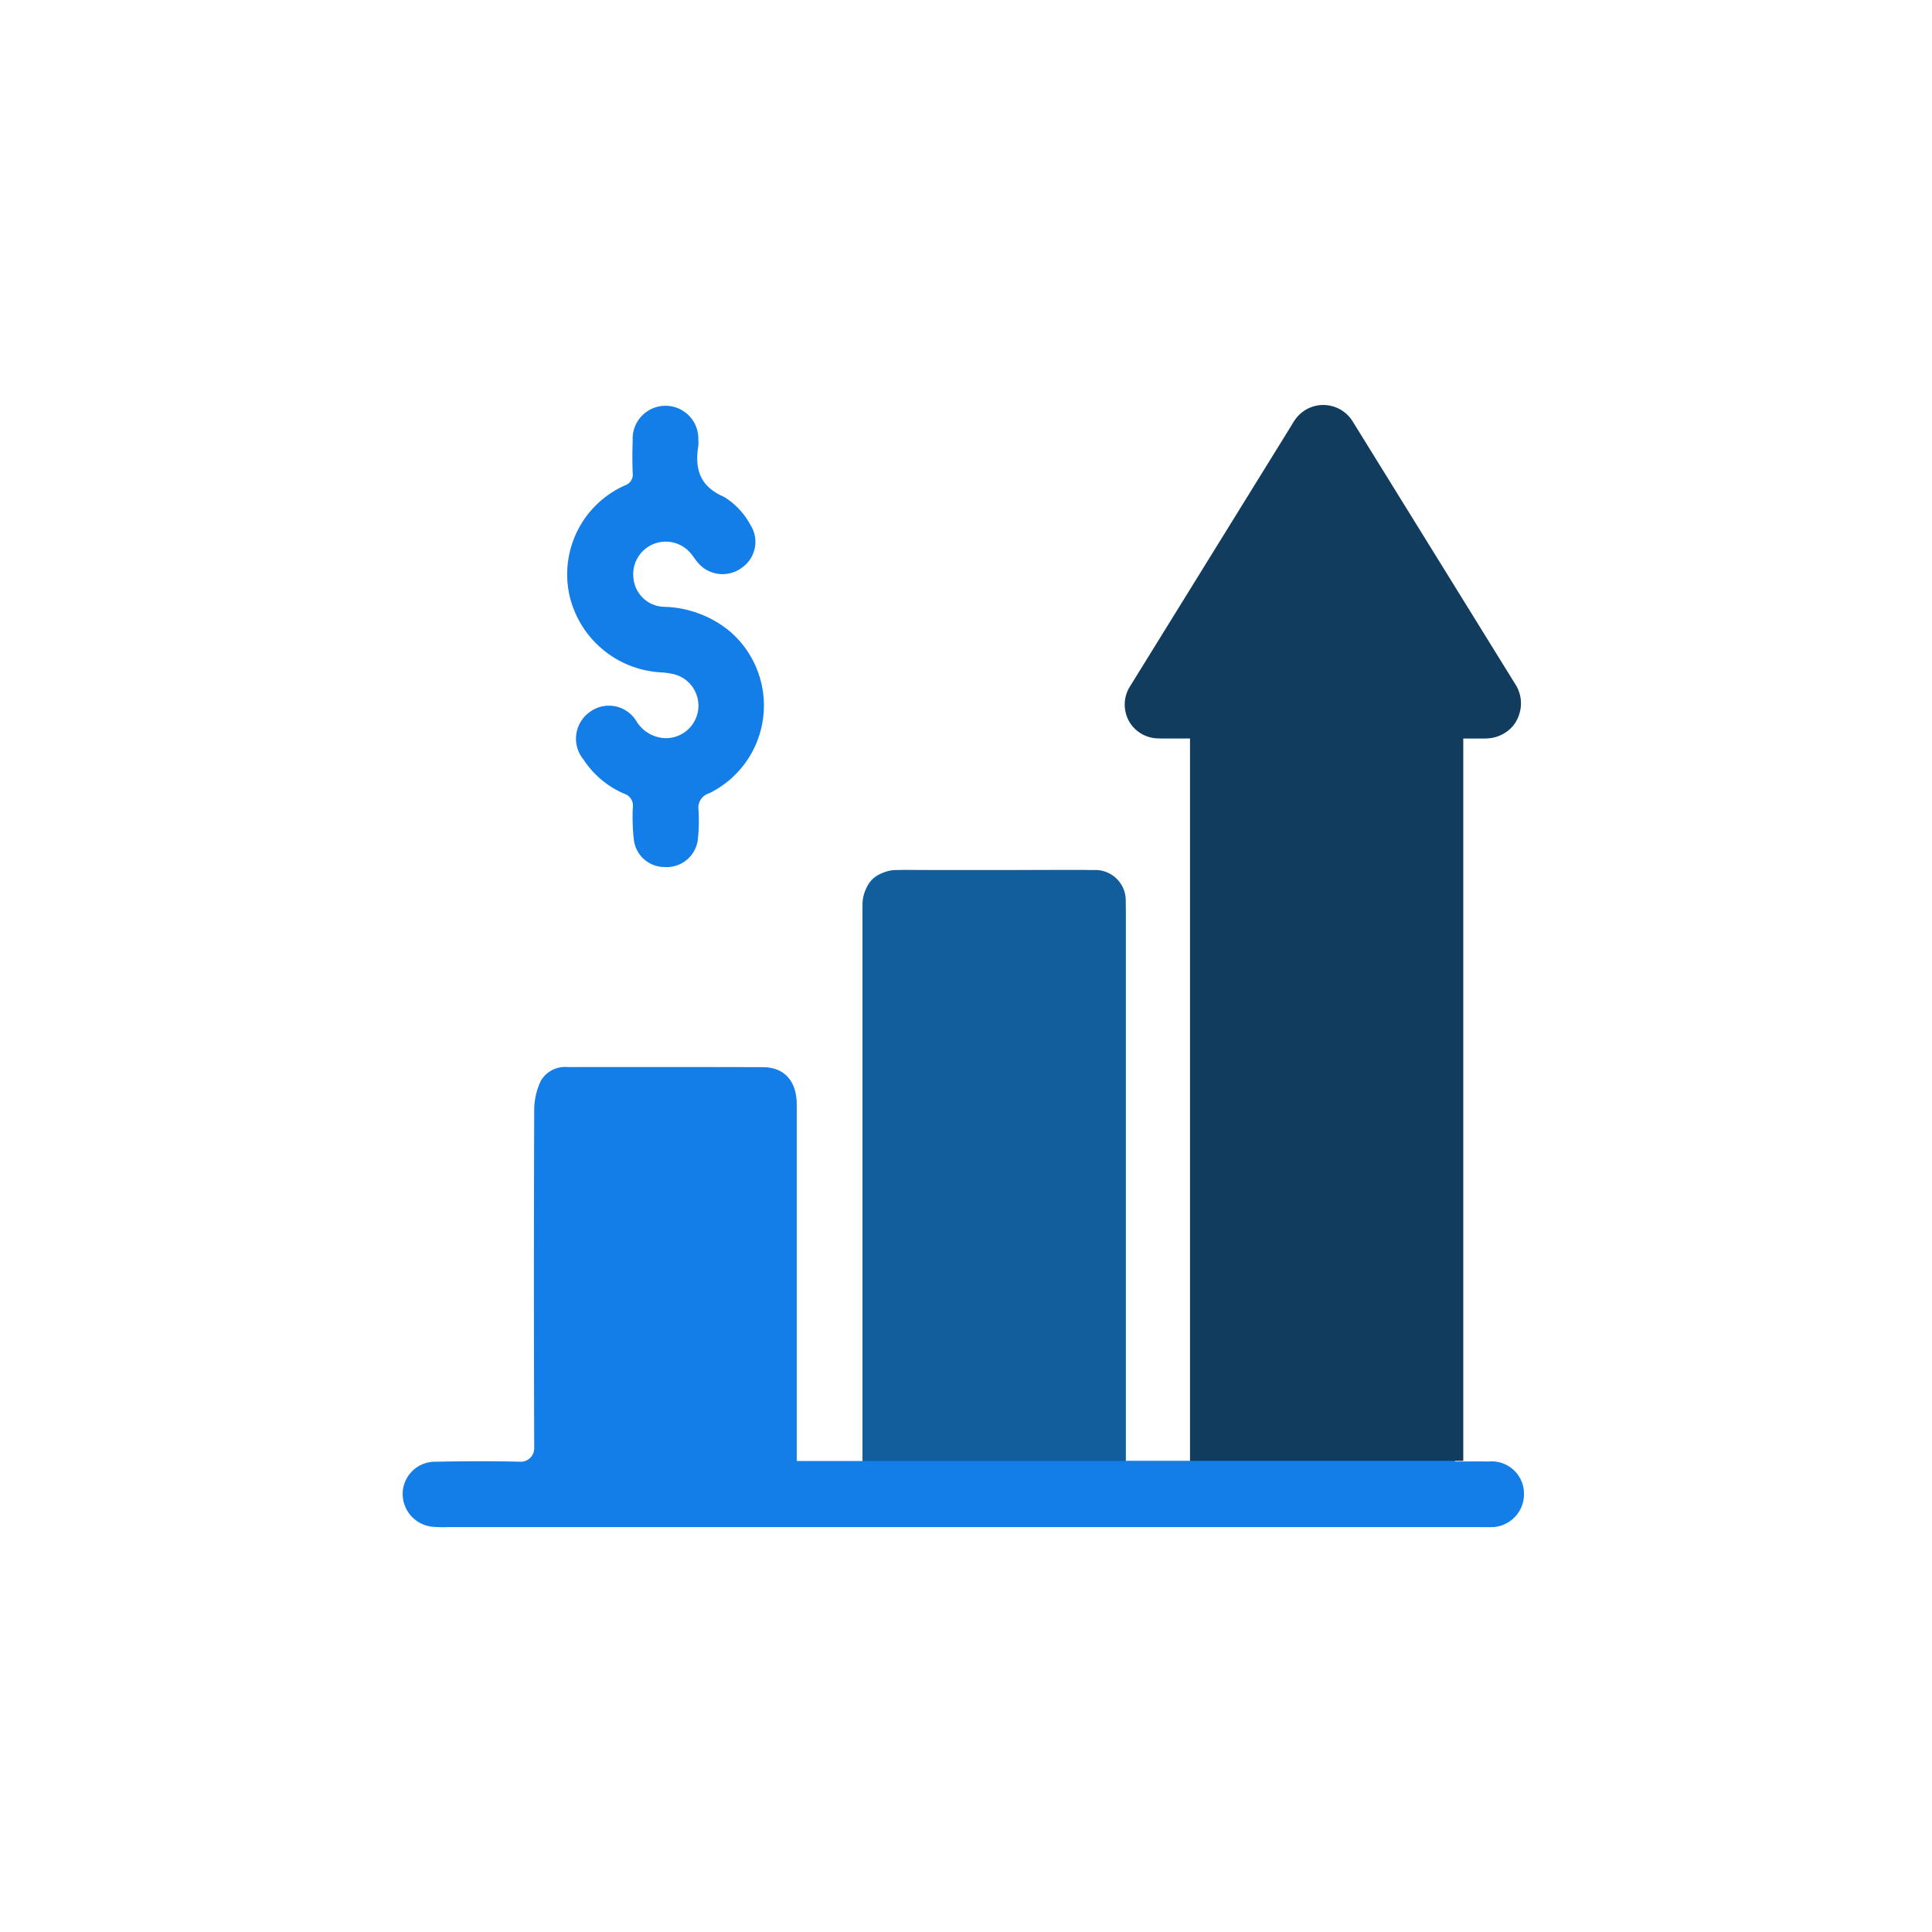 <svg xmlns="http://www.w3.org/2000/svg" xmlns:xlink="http://www.w3.org/1999/xlink" width="146" height="146" viewBox="0 0 146 146">
  <defs>
    <filter id="Rectangle_656" x="0" y="0" width="146" height="146" filterUnits="userSpaceOnUse">
      <feOffset input="SourceAlpha"/>
      <feGaussianBlur stdDeviation="5" result="blur"/>
      <feFlood flood-opacity="0.251"/>
      <feComposite operator="in" in2="blur"/>
      <feComposite in="SourceGraphic"/>
    </filter>
  </defs>
  <g id="Group_1081" data-name="Group 1081" transform="translate(14.761 15)">
    <g transform="matrix(1, 0, 0, 1, -14.76, -15)" filter="url(#Rectangle_656)">
      <rect id="Rectangle_656-2" data-name="Rectangle 656" width="116" height="116" rx="10.02" transform="translate(15 15)" fill="#fff"/>
    </g>
    <path id="Path_1679" data-name="Path 1679" d="M65.884,115.122h4.959V73.808c0-2.584.828-3.381,3.443-3.35,4.356.046,8.719,0,13.075,0,2.545,0,3.366.8,3.366,3.311v41.337h4.9v-54.6c-.689,0-1.416.008-2.135,0-3.041-.046-4.008-3.226-.619-5.71a24.985,24.985,0,0,0,9.888-16.379c.658-4.139,5.083-4.085,5.741.07a25.738,25.738,0,0,0,9.9,16.294c3.319,2.569,2.375,5.686-.7,5.725-.673.008-1.346,0-2.089,0v54.652c.874,0,1.718-.015,2.561,0a2.441,2.441,0,0,1,2.654,2.445,2.492,2.492,0,0,1-2.615,2.514c-.232.008-.472,0-.7,0H39.463a9.653,9.653,0,0,1-1.06-.023,2.5,2.5,0,0,1-2.313-2.545,2.447,2.447,0,0,1,2.468-2.375c2.143-.039,4.286-.054,6.422,0a1.015,1.015,0,0,0,1.052-1.029q-.046-12.8,0-25.6a5.039,5.039,0,0,1,.511-2.174,2.124,2.124,0,0,1,2.027-1.021c4.913,0,9.826-.008,14.739.008,1.625,0,2.561,1.06,2.561,2.816V115.1Z" transform="translate(-20.422 -19.713)" fill="#137ee8"/>
    <path id="Path_1680" data-name="Path 1680" d="M59.62,70.244a2.343,2.343,0,0,1-2.414-2.012,15.36,15.36,0,0,1-.085-2.46.947.947,0,0,0-.65-1.068,6.922,6.922,0,0,1-3.064-2.569,2.472,2.472,0,0,1,.441-3.59,2.429,2.429,0,0,1,3.543.673A2.663,2.663,0,0,0,59.481,60.5a2.454,2.454,0,0,0,.851-4.8,5.534,5.534,0,0,0-1.13-.17,7.51,7.51,0,0,1-6.893-5.942A7.361,7.361,0,0,1,56.533,41.4a.858.858,0,0,0,.58-.936c-.031-.82-.031-1.648,0-2.468a2.482,2.482,0,1,1,4.959-.031,2.1,2.1,0,0,1,0,.441c-.279,1.764.108,3.079,1.965,3.876A5.621,5.621,0,0,1,66,44.372a2.379,2.379,0,0,1-.6,3.226,2.438,2.438,0,0,1-3.342-.333c-.178-.193-.317-.426-.48-.627a2.46,2.46,0,0,0-4.4,1.841,2.387,2.387,0,0,0,2.259,2.1,8.112,8.112,0,0,1,5.021,1.857,7.388,7.388,0,0,1-1.571,12.239,1.128,1.128,0,0,0-.8,1.246,13.141,13.141,0,0,1-.046,2.2,2.371,2.371,0,0,1-2.406,2.128Z" transform="translate(-24.062 -19.723)" fill="#137ee8"/>
    <rect id="Rectangle_657" data-name="Rectangle 657" width="84.54" height="84.539" transform="translate(15.76 15.752)" fill="none"/>
    <path id="Path_1681" data-name="Path 1681" d="M83.571,80.73H98.6a2.3,2.3,0,0,1,2.3,2.3v42.359H81.01V83.3a2.572,2.572,0,0,1,2.569-2.569Z" transform="translate(-30.589 -29.985)" fill="#125d9b"/>
    <path id="Path_1682" data-name="Path 1682" d="M136.164,56.463,123.839,36.548a2.606,2.606,0,0,0-4.433,0L107,56.6a2.558,2.558,0,0,0,2.182,3.907h2.367V115.1H132.2V60.509h1.71A2.652,2.652,0,0,0,136.164,56.463Z" transform="translate(-36.382 -19.706)" fill="#123c5e"/>
  </g>
</svg>
